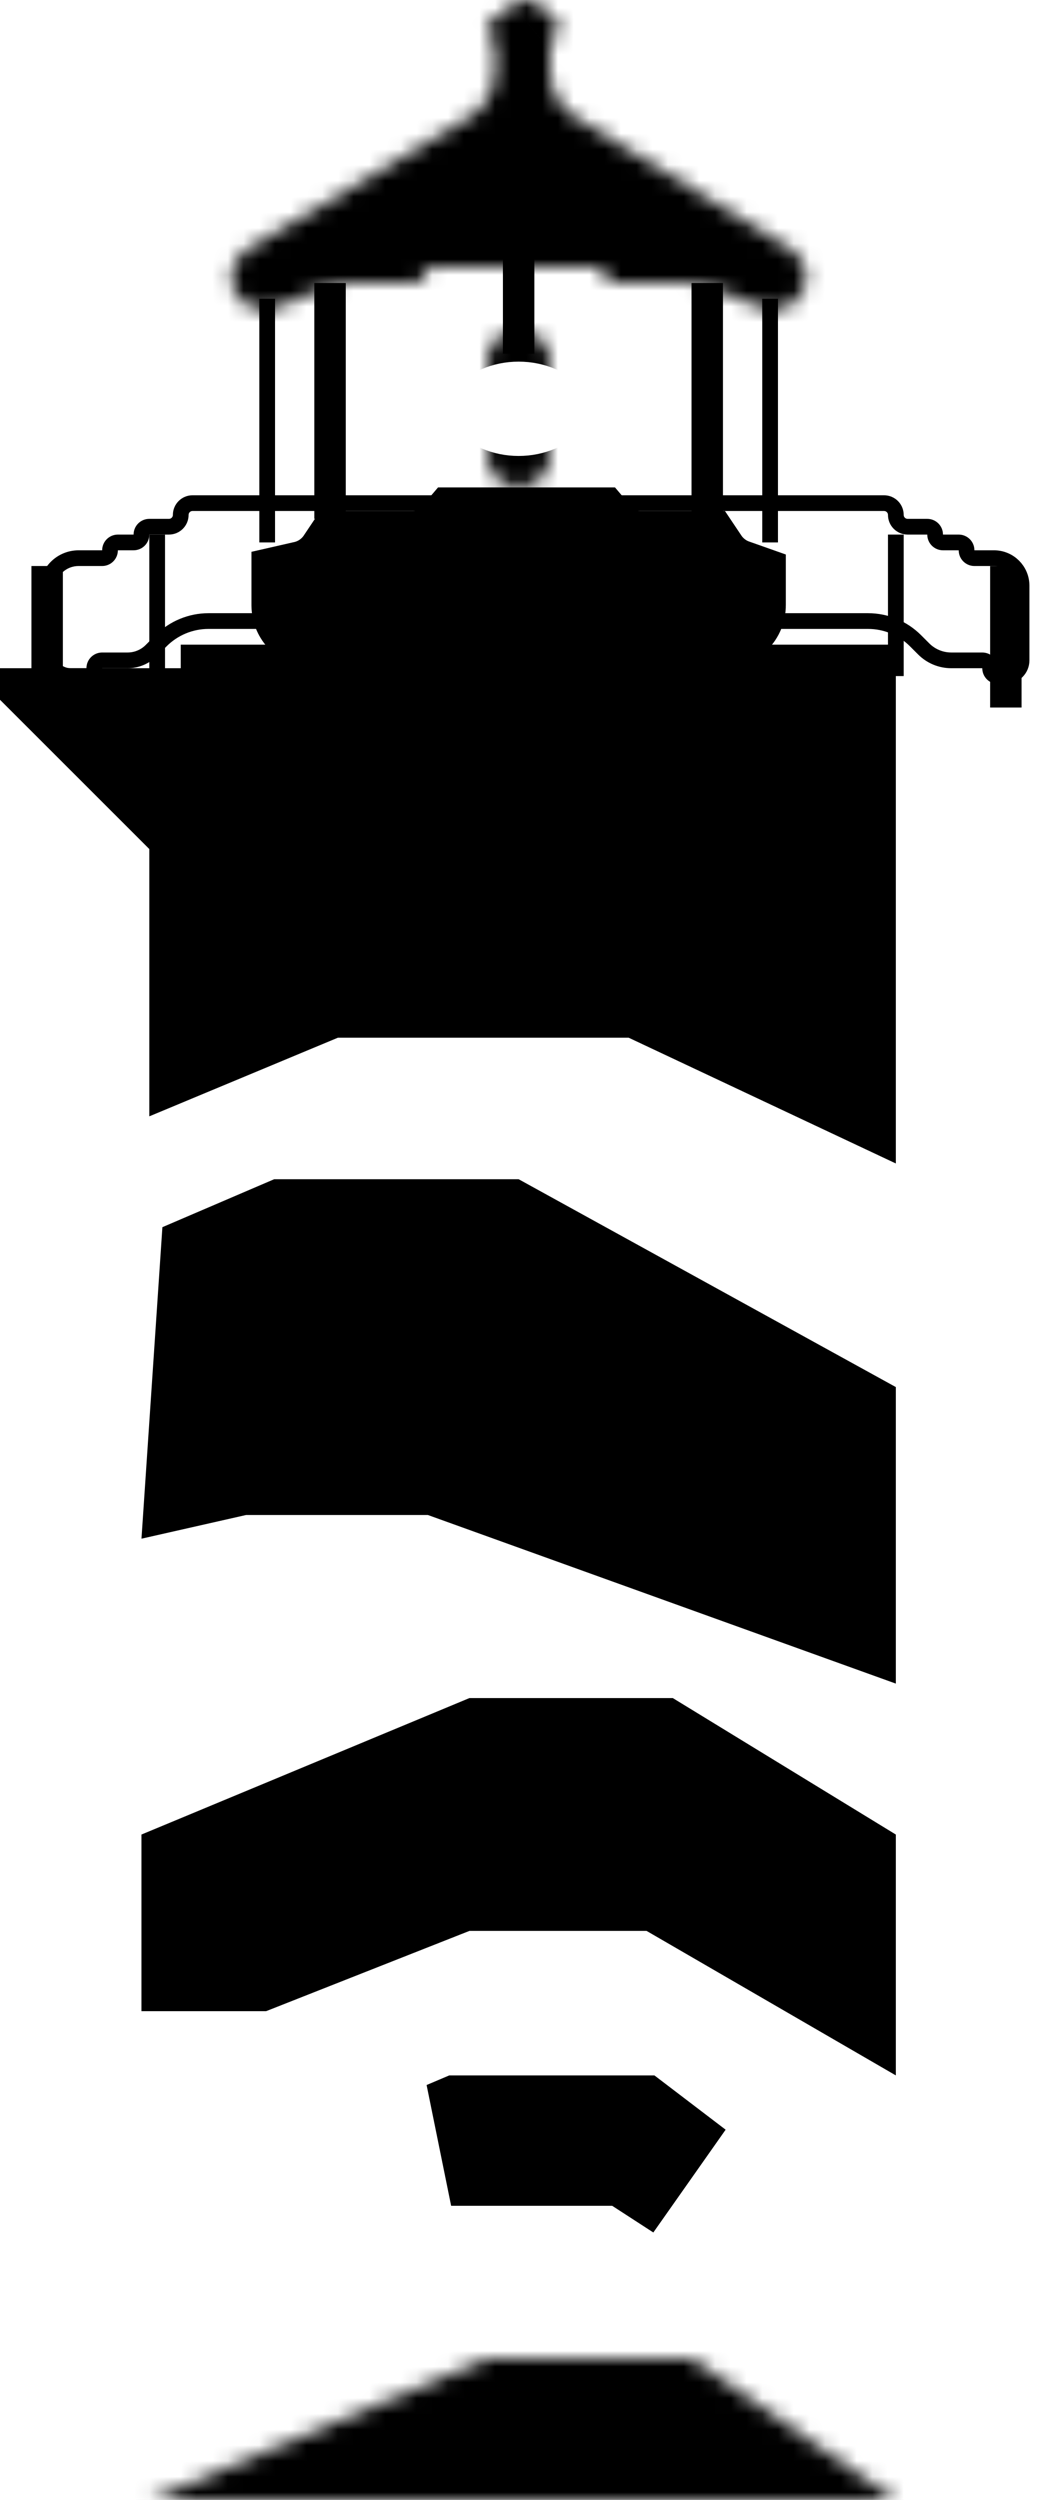<svg width="67" height="159" viewBox="0 0 67 159" fill="none" xmlns="http://www.w3.org/2000/svg">
<path d="M40.289 136L43.746 138.634L41.129 136.937L40.136 136.293H38.952H28.705L29.396 136H40.289Z" stroke="black" stroke-width="8"/>
<path d="M53 118.923V125.059L43.145 119.348L42.214 118.809H41.139H29.87H29.109L28.401 119.088L16.17 123.915H13V119.349L30.668 112H41.682L53 118.923Z" stroke="black" stroke-width="8"/>
<path d="M6.5 35.5H5C3.895 35.5 3 36.395 3 37.5V41.5C3 42.328 3.672 43 4.5 43H5.5C5.776 43 6 42.776 6 42.5C6 42.224 6.224 42 6.5 42H8.121C8.684 42 9.223 41.776 9.621 41.379L10.25 40.75C11.05 39.95 12.136 39.5 13.268 39.5H55.232C56.364 39.5 57.45 39.95 58.25 40.75L58.775 41.275C59.239 41.739 59.869 42 60.525 42H62.5C62.776 42 63 42.224 63 42.5C63 42.776 63.224 43 63.5 43H64C64.552 43 65 42.552 65 42V37.25C65 36.283 64.216 35.5 63.25 35.5H62C61.724 35.5 61.5 35.276 61.5 35C61.5 34.724 61.276 34.5 61 34.5H60C59.724 34.5 59.5 34.276 59.5 34C59.5 33.724 59.276 33.5 59 33.5H57.75C57.336 33.5 57 33.164 57 32.75C57 32.336 56.664 32 56.25 32H12.25C11.836 32 11.5 32.336 11.5 32.75C11.5 33.164 11.164 33.5 10.75 33.5H9.5C9.224 33.5 9 33.724 9 34C9 34.276 8.776 34.5 8.5 34.5H7.5C7.224 34.5 7 34.724 7 35C7 35.276 6.776 35.5 6.5 35.5Z" stroke="black"/>
<path d="M3 45V36" stroke="black" stroke-width="2"/>
<path d="M64 45V36" stroke="black" stroke-width="2"/>
<path d="M10 43V34" stroke="black"/>
<path d="M57 43V34" stroke="black"/>
<path d="M18.5 48H50V54V62.969L42.981 59.666L41.565 59H40H21.5H20.1L18.808 59.538L16.5 60.5V54V51.1L14.899 49.5H18.5V48Z" stroke="black" stroke-width="14"/>
<path d="M33 16.5V22.5" stroke="black" stroke-width="2"/>
<mask id="path-10-inside-1_8_41" fill="white">
<path d="M35 29V23C35 21.895 34.105 21 33 21C31.895 21 31 21.895 31 23V29C31 30.105 31.895 31 33 31C34.105 31 35 30.105 35 29Z"/>
</mask>
<path d="M27 23V29H43V23H27ZM39 29V23H23V29H39ZM33 23C36.314 23 39 25.686 39 29H23C23 34.523 27.477 39 33 39V23ZM27 29C27 25.686 29.686 23 33 23V39C38.523 39 43 34.523 43 29H27ZM33 29C29.686 29 27 26.314 27 23H43C43 17.477 38.523 13 33 13V29ZM33 13C27.477 13 23 17.477 23 23H39C39 26.314 36.314 29 33 29V13Z" fill="black" mask="url(#path-10-inside-1_8_41)"/>
<mask id="path-12-inside-2_8_41" fill="white">
<path d="M30.982 150L9.5 159H57L43.991 150H30.982Z"/>
</mask>
<path d="M9.5 159L5.636 149.777L9.5 169V159ZM30.982 150V140H28.972L27.118 140.777L30.982 150ZM43.991 150L49.681 141.776L47.113 140H43.991V150ZM57 159V169H89.031L62.69 150.776L57 159ZM13.364 168.223L34.846 159.223L27.118 140.777L5.636 149.777L13.364 168.223ZM30.982 160H43.991V140H30.982V160ZM38.302 158.224L51.31 167.224L62.69 150.776L49.681 141.776L38.302 158.224ZM57 149H9.5V169H57V149Z" fill="black" mask="url(#path-12-inside-2_8_41)"/>
<path d="M21 18V33" stroke="black" stroke-width="2"/>
<path d="M45 18V33" stroke="black" stroke-width="2"/>
<mask id="path-16-inside-3_8_41" fill="white">
<path d="M35 1L34.383 0.383C34.138 0.138 33.805 0 33.459 0C33.162 0 32.874 0.101 32.642 0.286L31.126 1.499C30.834 1.733 30.882 2.191 31.217 2.358C31.39 2.445 31.5 2.623 31.5 2.817V4.583C31.5 5.772 30.874 6.872 29.852 7.48L15.725 15.88C14.441 16.643 14.364 18.474 15.579 19.342C16.153 19.752 16.896 19.842 17.55 19.58L20.675 18.33C21.22 18.112 21.801 18 22.388 18H26.5C26.776 18 27 17.776 27 17.5C27 17.224 27.224 17 27.5 17H38C38.276 17 38.5 17.224 38.5 17.5C38.5 17.776 38.724 18 39 18H43.531C44.171 18 44.805 18.122 45.4 18.36L48.439 19.576C49.1 19.84 49.85 19.75 50.43 19.336C51.648 18.466 51.583 16.634 50.305 15.853L36.624 7.492C35.615 6.876 35 5.779 35 4.597V2.845C35 2.633 35.119 2.44 35.308 2.346C35.648 2.176 35.722 1.722 35.453 1.453L35 1Z"/>
</mask>
<path d="M34.383 0.383L40.04 -5.274L40.04 -5.274L34.383 0.383ZM35 1L29.343 6.657L29.343 6.657L35 1ZM35.453 1.453L41.11 -4.204L41.11 -4.204L35.453 1.453ZM36.624 7.492L32.452 14.319L32.452 14.319L36.624 7.492ZM50.305 15.853L54.476 9.027L54.476 9.027L50.305 15.853ZM48.439 19.576L45.468 27.003L45.468 27.003L48.439 19.576ZM20.675 18.33L23.646 25.758L23.646 25.758L20.675 18.33ZM17.55 19.58L20.522 27.008L20.522 27.008L17.55 19.58ZM15.725 15.88L11.636 9.004L11.636 9.004L15.725 15.88ZM29.852 7.48L25.764 0.603L25.764 0.603L29.852 7.48ZM31.126 1.499L26.128 -4.747L26.128 -4.747L31.126 1.499ZM32.642 0.286L27.644 -5.961L27.644 -5.96L32.642 0.286ZM31.217 2.358L27.639 9.514L27.639 9.514L31.217 2.358ZM15.579 19.342L10.929 25.852L10.929 25.852L15.579 19.342ZM50.43 19.336L55.08 25.846L55.08 25.846L50.43 19.336ZM35.308 2.346L38.886 9.501L38.886 9.501L35.308 2.346ZM28.726 6.04L29.343 6.657L40.657 -4.657L40.04 -5.274L28.726 6.04ZM29.343 6.657L29.796 7.11L41.11 -4.204L40.657 -4.657L29.343 6.657ZM27 2.845V4.597H43V2.845H27ZM32.452 14.319L46.133 22.679L54.476 9.027L40.795 0.666L32.452 14.319ZM51.41 12.148L48.371 10.932L42.428 25.788L45.468 27.003L51.41 12.148ZM43.531 10H39V26H43.531V10ZM38 9H27.5V25H38V9ZM26.5 10H22.388V26H26.5V10ZM17.704 10.902L14.579 12.152L20.522 27.008L23.646 25.758L17.704 10.902ZM19.813 22.756L33.941 14.356L25.764 0.603L11.636 9.004L19.813 22.756ZM39.5 4.583V2.817H23.5V4.583H39.5ZM36.123 7.746L37.639 6.533L27.644 -5.96L26.128 -4.747L36.123 7.746ZM34.794 -4.797C39.682 -2.353 40.39 4.333 36.123 7.746L26.128 -4.747C21.277 -0.867 22.082 6.735 27.639 9.514L34.794 -4.797ZM39.5 2.817C39.5 -0.408 37.678 -3.355 34.794 -4.797L27.639 9.514C25.102 8.245 23.5 5.653 23.5 2.817H39.5ZM33.941 14.356C37.388 12.307 39.5 8.593 39.5 4.583H23.5C23.5 2.95 24.36 1.438 25.764 0.603L33.941 14.356ZM20.229 12.832C23.713 15.321 23.493 20.568 19.813 22.756L11.636 9.004C5.388 12.719 5.015 21.627 10.929 25.852L20.229 12.832ZM14.579 12.152C16.456 11.402 18.585 11.658 20.229 12.832L10.929 25.852C13.721 27.846 17.336 28.282 20.522 27.008L14.579 12.152ZM22.388 10C20.784 10 19.194 10.306 17.704 10.902L23.646 25.758C23.246 25.918 22.819 26 22.388 26V10ZM19 17.5C19 13.358 22.358 10 26.5 10V26C31.194 26 35 22.194 35 17.5H19ZM46.5 17.5C46.5 12.806 42.694 9 38 9V25C33.858 25 30.5 21.642 30.5 17.5H46.5ZM39 10C43.142 10 46.5 13.358 46.5 17.5H30.5C30.5 22.194 34.306 26 39 26V10ZM48.371 10.932C46.831 10.316 45.189 10 43.531 10V26C43.153 26 42.779 25.928 42.428 25.788L48.371 10.932ZM45.78 12.826C47.419 11.655 49.541 11.4 51.41 12.148L45.468 27.003C48.66 28.28 52.282 27.844 55.08 25.846L45.78 12.826ZM46.133 22.679C42.519 20.47 42.333 15.288 45.78 12.826L55.08 25.846C60.964 21.643 60.646 12.797 54.476 9.027L46.133 22.679ZM31.73 -4.81C28.831 -3.36 27 -0.397 27 2.845H43C43 5.664 41.407 8.241 38.886 9.501L31.73 -4.81ZM29.796 7.11C26.204 3.518 27.187 -2.538 31.73 -4.809L38.886 9.501C44.11 6.889 45.24 -0.074 41.11 -4.204L29.796 7.11ZM33.459 8C31.683 8 29.981 7.295 28.726 6.04L40.04 -5.274C38.294 -7.019 35.927 -8 33.459 -8V8ZM27 4.597C27 8.566 29.066 12.249 32.452 14.319L40.795 0.666C42.165 1.503 43 2.992 43 4.597H27ZM27.5 9C22.806 9 19 12.806 19 17.5H35C35 21.642 31.642 25 27.5 25V9ZM33.459 -8C31.345 -8 29.295 -7.281 27.644 -5.961L37.639 6.533C36.453 7.483 34.978 8 33.459 8V-8Z" fill="black" mask="url(#path-16-inside-3_8_41)"/>
<path d="M19.5 38.5V37.889C20.638 37.63 21.613 36.94 22.242 36H26.25C27.549 36 28.711 35.418 29.491 34.5H30H37.51C38.289 35.418 39.452 36 40.75 36H44.258C44.793 36.799 45.577 37.418 46.5 37.744V38.5C46.5 38.776 46.276 39 46 39H20C19.724 39 19.5 38.776 19.5 38.5Z" stroke="black" stroke-width="7"/>
<path d="M17 19V34.5" stroke="black"/>
<path d="M49 19V34.5" stroke="black"/>
<path d="M15.667 90.856H15.046L14.984 90.87L15.595 81.778L18.575 80.5H31.585L51.5 91.47V99.254L29.086 91.181L28.183 90.856H27.222H15.667Z" stroke="black" stroke-width="11"/>
</svg>
